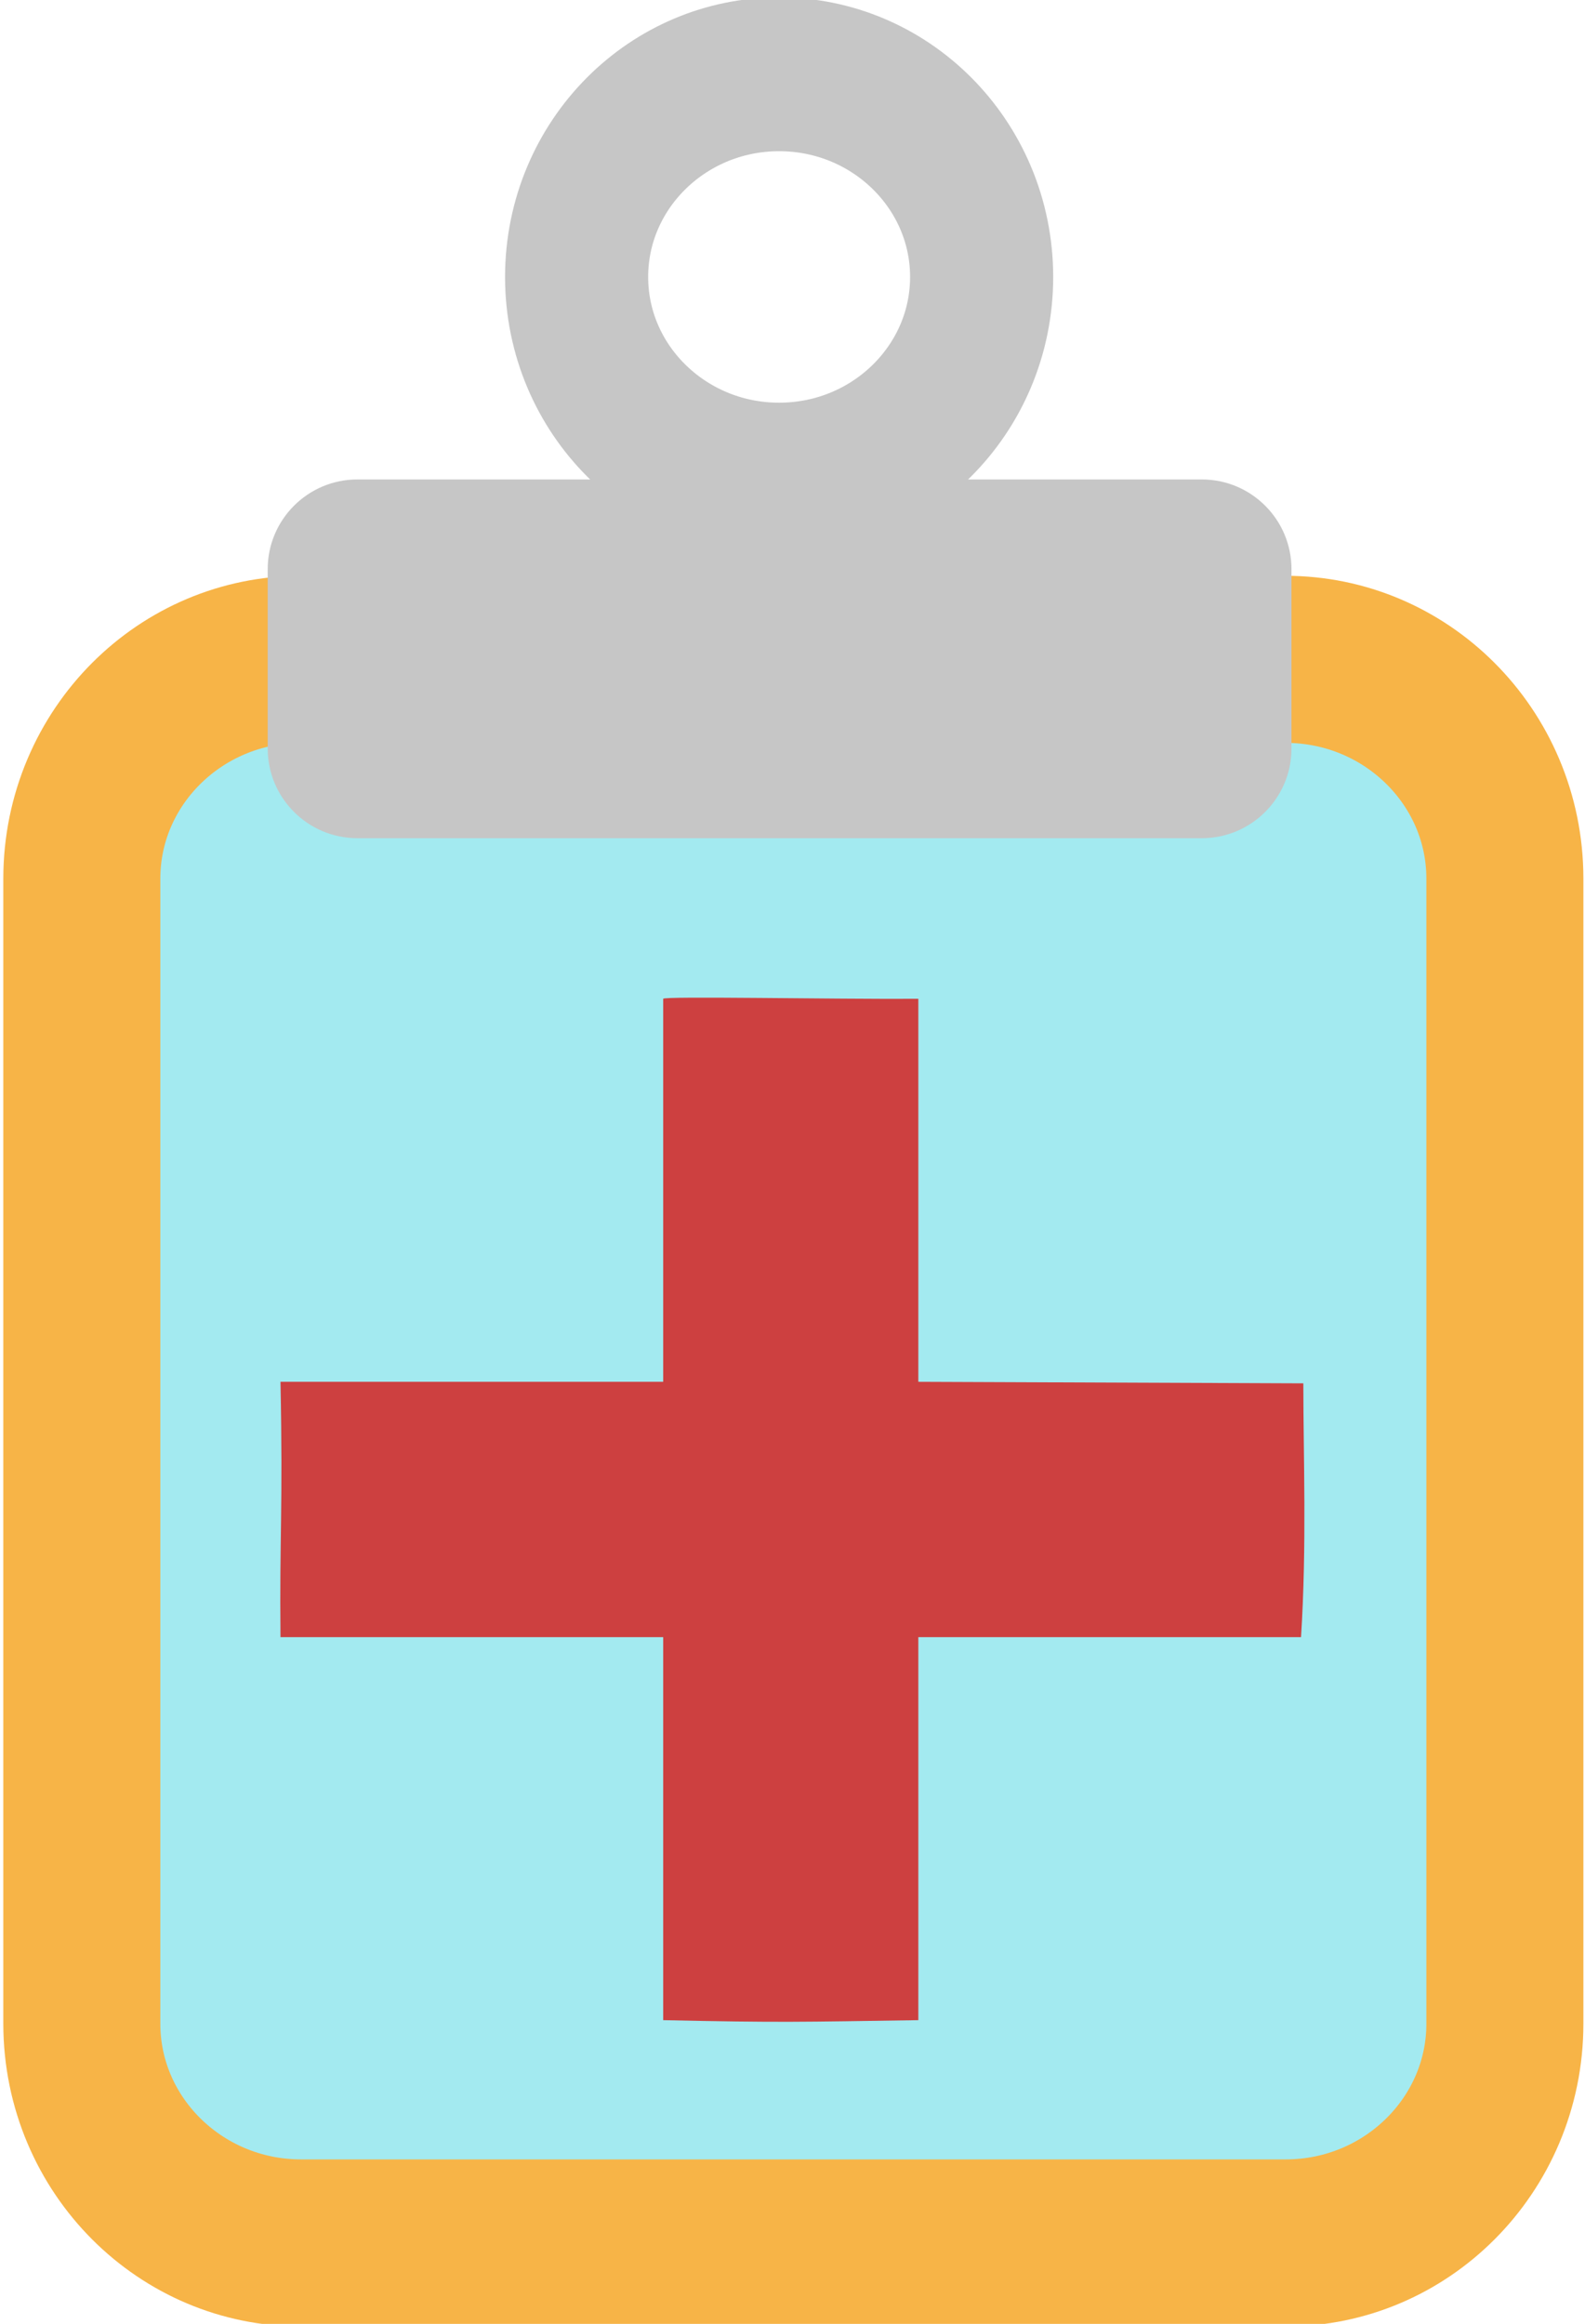 <?xml version="1.0" encoding="UTF-8" standalone="no"?>
<!DOCTYPE svg PUBLIC "-//W3C//DTD SVG 1.1//EN" "http://www.w3.org/Graphics/SVG/1.1/DTD/svg11.dtd">
<svg width="100%" height="100%" viewBox="0 0 352 516" version="1.1" xmlns="http://www.w3.org/2000/svg" xmlns:xlink="http://www.w3.org/1999/xlink" xml:space="preserve" xmlns:serif="http://www.serif.com/" style="fill-rule:evenodd;clip-rule:evenodd;stroke-linecap:round;stroke-linejoin:round;stroke-miterlimit:1.5;">
    <g transform="matrix(1,0,0,1,-379.01,-88.887)">
        <g transform="matrix(1,0,0,1,-14.945,17.723)">
            <g transform="matrix(1.332,0,0,1.417,-221.504,-115.744)">
                <path d="M712.963,269.588C712.963,250.622 696.582,235.224 676.404,235.224L512.257,235.224C492.08,235.224 475.698,250.622 475.698,269.588L475.698,449.011C475.698,467.977 492.08,483.375 512.257,483.375L676.404,483.375C696.582,483.375 712.963,467.977 712.963,449.011L712.963,269.588Z" style="fill:rgb(163,234,240);stroke:rgb(247,180,71);stroke-width:26.18px;"/>
            </g>
        </g>
        <g transform="matrix(1,0,0,1,-14.945,17.723)">
            <g transform="matrix(56.661,0,0,56.696,116.281,-132.275)">
                <path d="M7.5,7.5C7.5,7.489 8.164,7.502 8.5,7.5L8.5,9L10.009,9.006C10.009,9.29 10.023,9.639 10,10L8.5,10L8.5,11.5C8.038,11.507 7.959,11.51 7.5,11.5L7.5,10L6,10C5.996,9.601 6.01,9.503 6,9L7.5,9L7.5,7.5Z" style="fill:rgb(205,64,64);"/>
            </g>
        </g>
        <g transform="matrix(1,0,0,1,-14.945,17.723)">
            <g transform="matrix(0.726,0,0,1.334,158.89,-15.945)">
                <path d="M718.844,160.033C718.844,151.794 706.555,145.105 691.418,145.105L433.098,145.105C417.961,145.105 405.672,151.794 405.672,160.033L405.672,189.889C405.672,198.128 417.961,204.817 433.098,204.817L691.418,204.817C706.555,204.817 718.844,198.128 718.844,189.889L718.844,160.033Z" style="fill:rgb(198,198,198);"/>
            </g>
        </g>
        <g transform="matrix(1,0,0,1,-14.945,17.723)">
            <g transform="matrix(0.817,0,0,0.878,130.147,43.425)">
                <ellipse cx="534.685" cy="101.633" rx="55.048" ry="51.25" style="fill:none;stroke:rgb(198,198,198);stroke-width:38.9px;"/>
            </g>
        </g>
    </g>
</svg>

